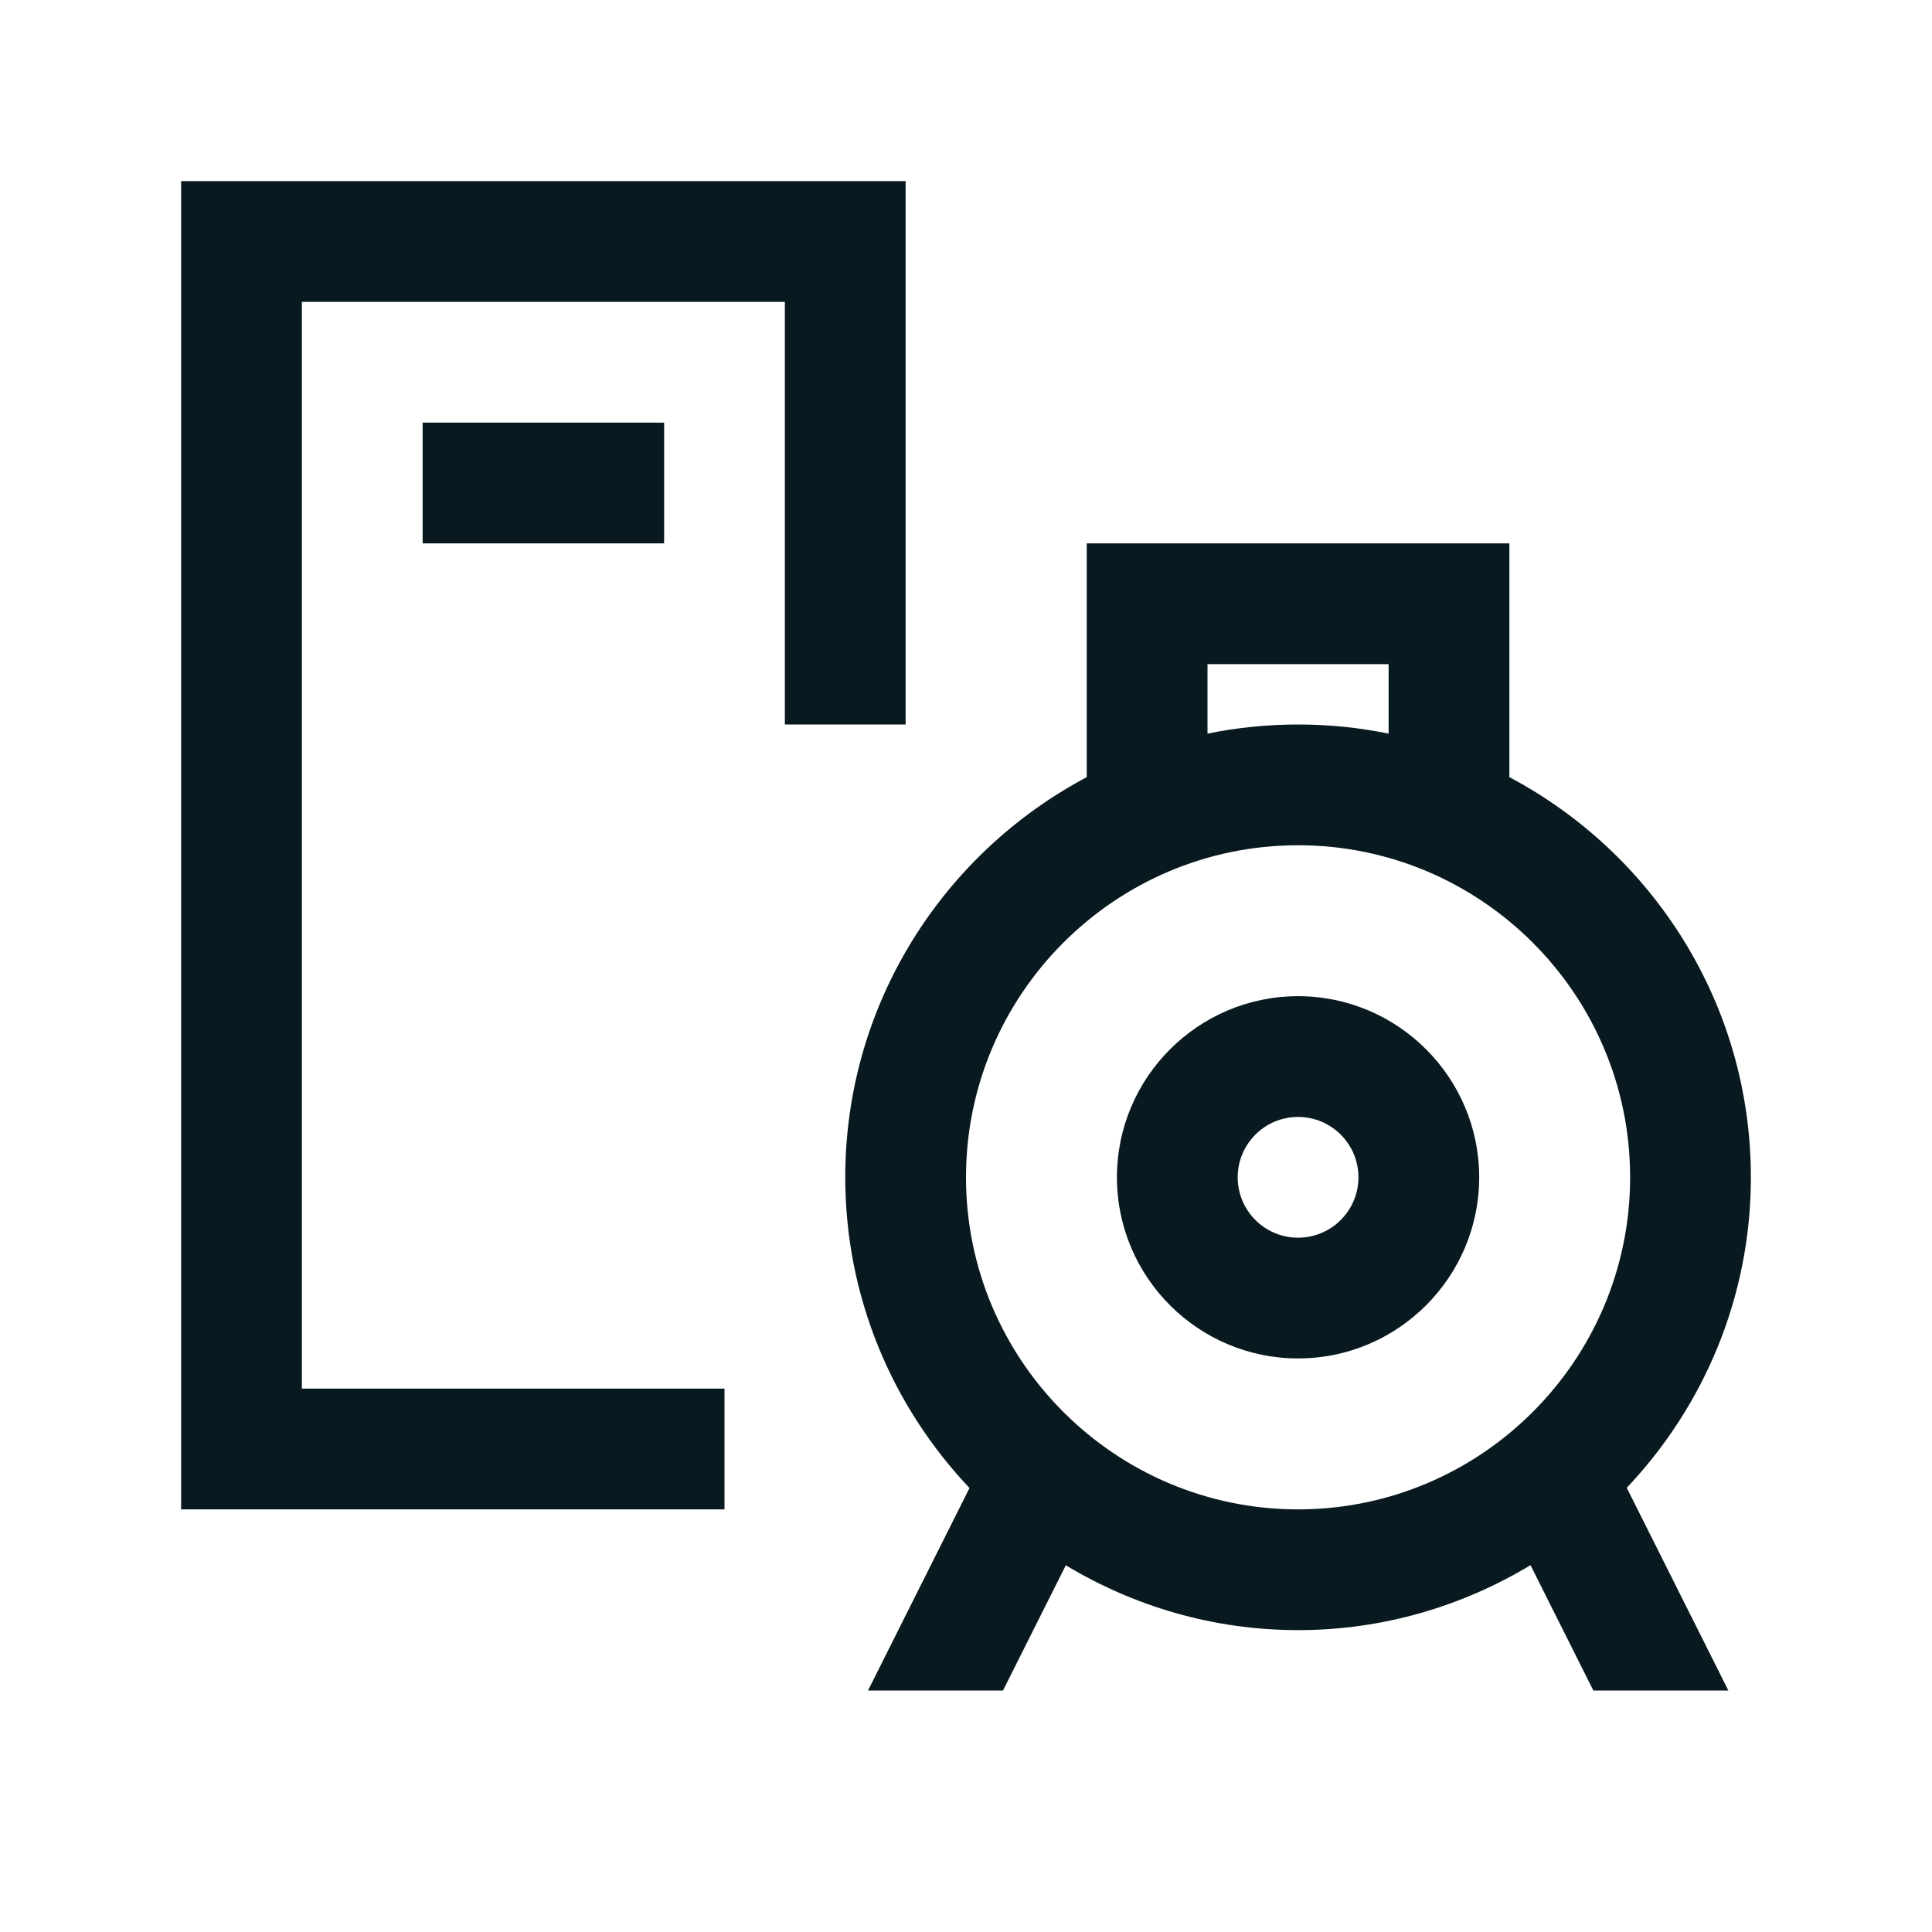 <?xml version="1.0" encoding="UTF-8"?>
<svg id="Motiv" xmlns="http://www.w3.org/2000/svg" viewBox="0 0 32 32">
  <polygon points="15 12 15 3 3 3 3 25 12 25 12 23 5 23 5 5 13 5 13 12 15 12" fill="#08191f" stroke-width="0"/>
  <rect x="7" y="7" width="4" height="2" fill="#08191f" stroke-width="0"/>
  <path d="M21.5,16.5c-1.654,0-3,1.346-3,3s1.346,3,3,3,3-1.346,3-3-1.346-3-3-3ZM21.5,20.5c-.552,0-1-.448-1-1s.448-1,1-1,1,.448,1,1-.448,1-1,1Z" fill="#08191f" stroke-width="0"/>
  <path d="M29,19.5c0-2.872-1.624-5.369-4-6.628v-3.872h-7v3.872c-2.376,1.26-4,3.757-4,6.628,0,1.993.786,3.802,2.058,5.146l-1.681,3.354h2.236l1.04-2.074c1.126.677,2.439,1.074,3.847,1.074,1.408,0,2.723-.397,3.85-1.076l1.041,2.076h2.236l-1.683-3.357c1.271-1.344,2.056-3.152,2.056-5.143ZM20,11h3v1.151c-.485-.099-.986-.151-1.5-.151s-1.015.052-1.5.151v-1.151ZM21.5,25c-3.032,0-5.5-2.468-5.5-5.5s2.468-5.5,5.5-5.5,5.5,2.468,5.5,5.5-2.468,5.5-5.5,5.5Z" fill="#08191f" stroke-width="0"/>
</svg>